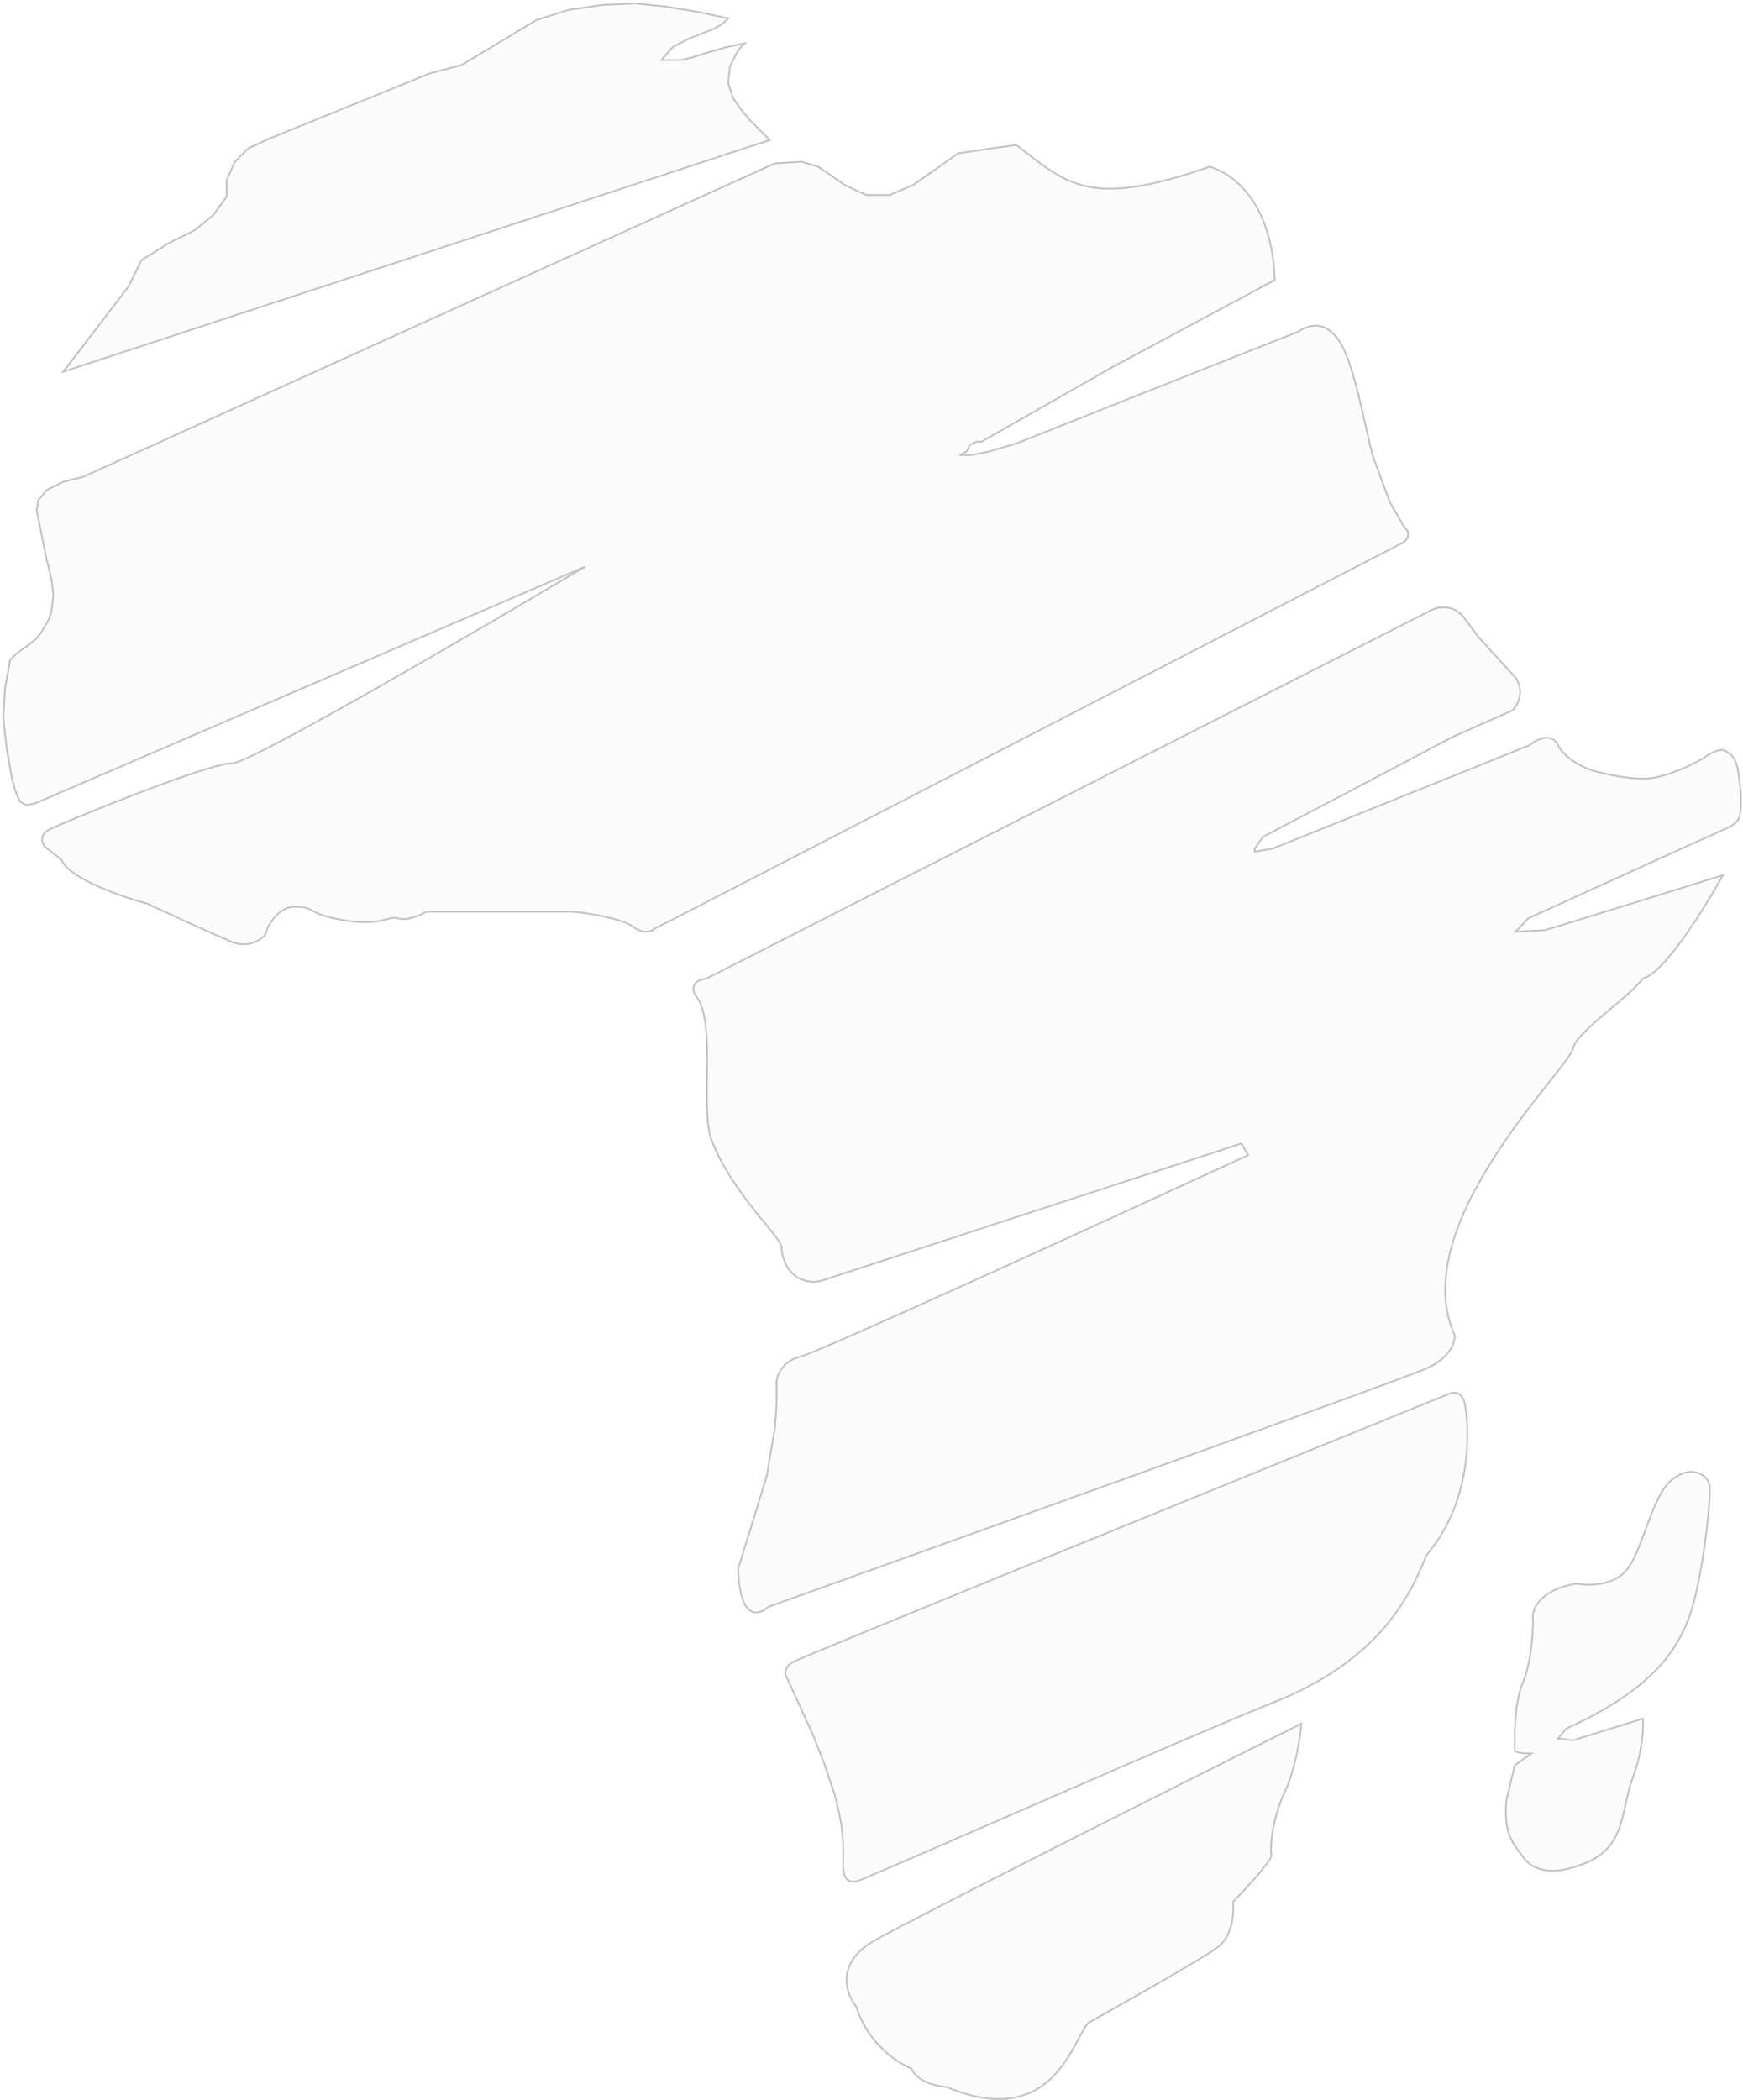 <svg width="523" height="630" viewBox="0 0 523 630" fill="none" xmlns="http://www.w3.org/2000/svg">
<path d="M38.5 86L19 111.5L231 42L225 36L222.5 33L220 29.5L218.5 25L219 20L221 16L222 14.5L223.5 13L218.5 14L211.5 16L208.5 17L204.5 18H198.5L202 14L207 11.5L214.5 8.5L217 7L218.5 5.5L209 3.5L200 2L190.5 1L180.5 1.5L170.5 3L161 6L146 15L138.5 19.5L129 22L81 41.5L74.5 44.5L70.5 48.5L68 54V59L64 64.5L58.5 69L50.5 73L42.5 78L38.5 86Z" fill="#D9D9D9" fill-opacity="0.09"/>
<path d="M232.5 49L25 143L19 144.5L14 147L11.5 150L11.25 151.5L11 153L14 168L15.5 174L16 178.5L15.5 183L15 185L14 187L13 188.5L12.5 189.5L11 191.5L8.5 193.5L5 196L4 197L3 198L2.5 201L1.5 206.5L1 215.5L2 224.5L3.5 233L4.5 237L6 240.5L8 241.5L10.5 241L175.5 170C142.167 189.833 74.3 229.4 69.5 229C63.5 228.5 18 247 14.5 249C11.7 250.6 12.667 253 13.5 254L18.5 258C20.9 263.6 36.5 269 44 271C50.5 274 64.7 280.5 69.5 282.5C74.3 284.5 78.167 282 79.5 280.5C80.333 277.667 83.3 272 88.5 272C95 272 91.5 274 103 276C114.5 278 116.5 274.5 119.5 275.5C121.9 276.3 126.167 274.5 128 273.5H172.5C177 274 186.8 275.6 190 278C193.2 280.4 195.667 279.333 196.5 278.5L201.5 276L421.5 162.5L422.5 161V159.5L421 157.5L419 154L417 150.5L412 137C409.5 128 406.5 109.5 402 102.5C397.75 95.889 392.833 97.333 389.5 99.5L339 119.5L305 133L296.5 135.5L291.5 136.5H288L290 135.5L291 133.5L293 132.5H294.5L334 110L382.5 84C381.7 60 369.333 51.833 363 50C327 62.5 320.5 55.5 305 43.5L297.5 44.5L287.5 46L274 55.5L267 58.5H260L253.5 55.5L245.5 50L240.5 48.5L232.5 49Z" fill="#D9D9D9" fill-opacity="0.09"/>
<path d="M209 299C207.833 297.5 206.8 294.3 212 293.5L429.5 183C431.5 182 436.3 181.1 439.5 185.5C442.7 189.9 443.833 191.333 444 191.5L454.5 203C455.833 204.5 457.6 208.6 454 213L436 221L408.5 235.5L379 251L376.5 254.5V255.5L382 254.5L459 223.5C461 221.833 465.5 219.5 467.5 223.5C469.5 227.5 475 230.167 477.5 231C480.833 232 488.9 233.9 494.5 233.5C500.1 233.1 507.833 229.333 511 227.5C512.333 226.5 515.4 224.6 517 225C519 225.5 521 227.5 521.5 231C522 234.5 523 239.5 522 245C521.833 245.667 520.8 247.3 518 248.5C515.2 249.7 477.167 267 458.5 275.5C457.372 276.79 455.058 279.326 454.546 279.492C455.34 279.426 463.039 279 463.5 279C463.9 279 499.333 268 517 262.5C511.667 272.167 499.4 291.9 493 293.5C488.5 299.5 473 309.5 472 314.5C470.787 320.565 421.5 367.5 436.5 400.5C436.667 402.5 435.2 407.3 428 410.5C420.8 413.7 293.333 459.5 230.5 482C227.667 484.667 221.9 486.1 221.5 470.5L230 443L232.5 428.5L233 421.5V414.5C233.167 412.5 234.8 408.2 240 407C245.2 405.8 331.833 366.167 374.5 346.5L372.5 343L247 384C243.167 385.5 235.5 384 234.5 374.5C235.5 372 220.034 358.802 213.5 342C210 333 215 306.714 209 299Z" fill="#D9D9D9" fill-opacity="0.09"/>
<path d="M19 111.5L38.5 86L42.5 78L50.5 73L58.5 69L64 64.5L68 59V54L70.5 48.5L74.5 44.5L81 41.5L129 22L138.5 19.5L146 15L161 6L170.5 3L180.5 1.5L190.5 1L200 2L209 3.5L218.5 5.5L217 7L214.5 8.5L207 11.5L202 14L198.5 18H204.5L208.5 17L211.5 16L218.5 14L223.5 13L222 14.5L221 16L219 20L218.5 25L220 29.5L222.5 33L225 36L231 42L19 111.5ZM6 240.5L8 241.5L10.5 241L175.5 170C142.167 189.833 74.3 229.4 69.5 229C63.5 228.5 18 247 14.5 249C11.7 250.6 12.667 253 13.5 254L18.5 258C20.9 263.6 36.5 269 44 271C50.5 274 64.7 280.5 69.5 282.5C74.3 284.5 78.167 282 79.5 280.5C80.333 277.667 83.3 272 88.5 272C95 272 91.5 274 103 276C114.5 278 116.5 274.5 119.5 275.5C121.9 276.3 126.167 274.5 128 273.5H172.5C177 274 186.8 275.6 190 278C193.2 280.4 195.667 279.333 196.5 278.5L201.5 276L421.5 162.5L422.5 161V159.5L421 157.5L419 154L417 150.5L412 137C409.5 128 406.5 109.5 402 102.5C397.75 95.889 392.833 97.333 389.5 99.5L339 119.5L305 133L296.5 135.5L291.5 136.5H288L290 135.5L291 133.5L293 132.5H294.5L334 110L382.5 84C381.7 60 369.333 51.833 363 50C327 62.5 320.5 55.5 305 43.5L297.5 44.5L287.5 46L274 55.5L267 58.5H260L253.5 55.5L245.5 50L240.5 48.5L232.5 49L25 143L19 144.5L14 147L11.5 150L11.25 151.5L11 153L14 168L15.5 174L16 178.5L15.5 183L15 185L14 187L13 188.5L12.5 189.5L11 191.5L8.5 193.5L5 196L4 197L3 198L2.5 201L1.5 206.5L1 215.5L2 224.5L3.5 233L4.5 237L6 240.5ZM209 299C207.833 297.5 206.8 294.3 212 293.5L429.5 183C431.5 182 436.3 181.1 439.5 185.5C442.7 189.9 443.833 191.333 444 191.5L454.5 203C455.833 204.5 457.6 208.6 454 213L436 221L408.5 235.5L379 251L376.5 254.5V255.5L382 254.5L459 223.5C461 221.833 465.5 219.5 467.5 223.5C469.5 227.5 475 230.167 477.5 231C480.833 232 488.9 233.9 494.5 233.5C500.1 233.1 507.833 229.333 511 227.5C512.333 226.5 515.4 224.6 517 225C519 225.5 521 227.5 521.5 231C522 234.5 523 239.5 522 245C521.833 245.667 520.8 247.3 518 248.5C515.2 249.7 477.167 267 458.5 275.5C457.333 276.833 454.9 279.5 454.5 279.5C454 279.5 463 279 463.5 279C463.9 279 499.333 268 517 262.5C511.667 272.167 499.4 291.9 493 293.5C488.5 299.5 473 309.5 472 314.5C470.787 320.565 421.5 367.5 436.5 400.5C436.667 402.5 435.2 407.3 428 410.5C420.8 413.7 293.333 459.5 230.5 482C227.667 484.667 221.9 486.1 221.5 470.5L230 443L232.5 428.5L233 421.5V414.5C233.167 412.5 234.8 408.2 240 407C245.2 405.8 331.833 366.167 374.5 346.5L372.5 343L247 384C243.167 385.5 235.5 384 234.5 374.5C235.5 372 220.034 358.802 213.5 342C210 333 215 306.714 209 299Z" stroke="black" stroke-opacity="0.24" stroke-width="0.5"/>
<path d="M238 498.5C235.2 500.1 235.5 502.167 236 503L244 520.5L247.5 529.5L250.5 538.5C253.5 549.5 253 554.8 253 560C253 565.2 256.491 564.64 258 564C287.5 551.5 353.7 522.1 382.5 510.5C411.3 498.9 422 482 428 466.5C443 449 440.5 425.5 439.5 421C438.7 417.4 436.167 417.5 435 418C370.5 444.167 240.8 496.9 238 498.5Z" fill="#D9D9D9" fill-opacity="0.09"/>
<path d="M262.5 582C250.5 588.8 253.833 598.167 257 602C260.2 612.8 269.333 618.833 273.5 620.5C275.1 624.5 281.167 625.833 284 626C317.5 640 322.5 609 327 606.5C331.5 604 361 587.5 365.5 584C371 579.722 370 570.5 370 570.5C370 570.5 382 558 381.5 556.5C381.053 555.158 381.5 546 385.5 537.5C388.7 530.7 390.167 521 390.5 517C352.833 535.833 274.5 575.2 262.5 582Z" fill="#D9D9D9" fill-opacity="0.09"/>
<path d="M473 475C461.4 477 459.5 483.167 460 486C460 489.833 459.4 498.9 457 504.5C454 511.5 454.5 524 454.5 525C454.5 525.8 457.833 526 459.5 526L454.5 529.5L452 540C451 550.5 454.5 553.5 457 557C459.5 560.5 465 563.5 476.5 558.5C488 553.5 486.5 542 490 533C492.8 525.8 493.167 518.333 493 515.5L472 522L467.5 521.5L470 518.5C493 508 502 497.5 506.5 486C511 474.5 513.5 448.5 513 445.5C512.5 442.5 507.5 439 501.5 444C495.5 449 493 465 488 471C484 475.8 476.333 475.667 473 475Z" fill="#D9D9D9" fill-opacity="0.09"/>
<path d="M238 498.5C235.2 500.1 235.5 502.167 236 503L244 520.5L247.5 529.5L250.5 538.5C253.5 549.5 253 554.8 253 560C253 565.2 256.491 564.64 258 564C287.5 551.5 353.7 522.1 382.5 510.5C411.3 498.9 422 482 428 466.5C443 449 440.5 425.5 439.5 421C438.7 417.4 436.167 417.5 435 418C370.5 444.167 240.8 496.9 238 498.5Z" stroke="black" stroke-opacity="0.24" stroke-width="0.5"/>
<path d="M262.5 582C250.5 588.8 253.833 598.167 257 602C260.2 612.8 269.333 618.833 273.5 620.5C275.1 624.5 281.167 625.833 284 626C317.5 640 322.5 609 327 606.5C331.5 604 361 587.5 365.5 584C371 579.722 370 570.5 370 570.5C370 570.5 382 558 381.5 556.5C381.053 555.158 381.5 546 385.5 537.5C388.7 530.7 390.167 521 390.5 517C352.833 535.833 274.5 575.2 262.5 582Z" stroke="black" stroke-opacity="0.24" stroke-width="0.5"/>
<path d="M473 475C461.4 477 459.5 483.167 460 486C460 489.833 459.4 498.9 457 504.5C454 511.5 454.5 524 454.5 525C454.5 525.8 457.833 526 459.5 526L454.5 529.5L452 540C451 550.5 454.5 553.5 457 557C459.5 560.5 465 563.5 476.5 558.5C488 553.5 486.5 542 490 533C492.8 525.8 493.167 518.333 493 515.5L472 522L467.5 521.5L470 518.5C493 508 502 497.5 506.5 486C511 474.5 513.5 448.5 513 445.5C512.5 442.5 507.5 439 501.5 444C495.5 449 493 465 488 471C484 475.8 476.333 475.667 473 475Z" stroke="black" stroke-opacity="0.24" stroke-width="0.5"/>
</svg>
